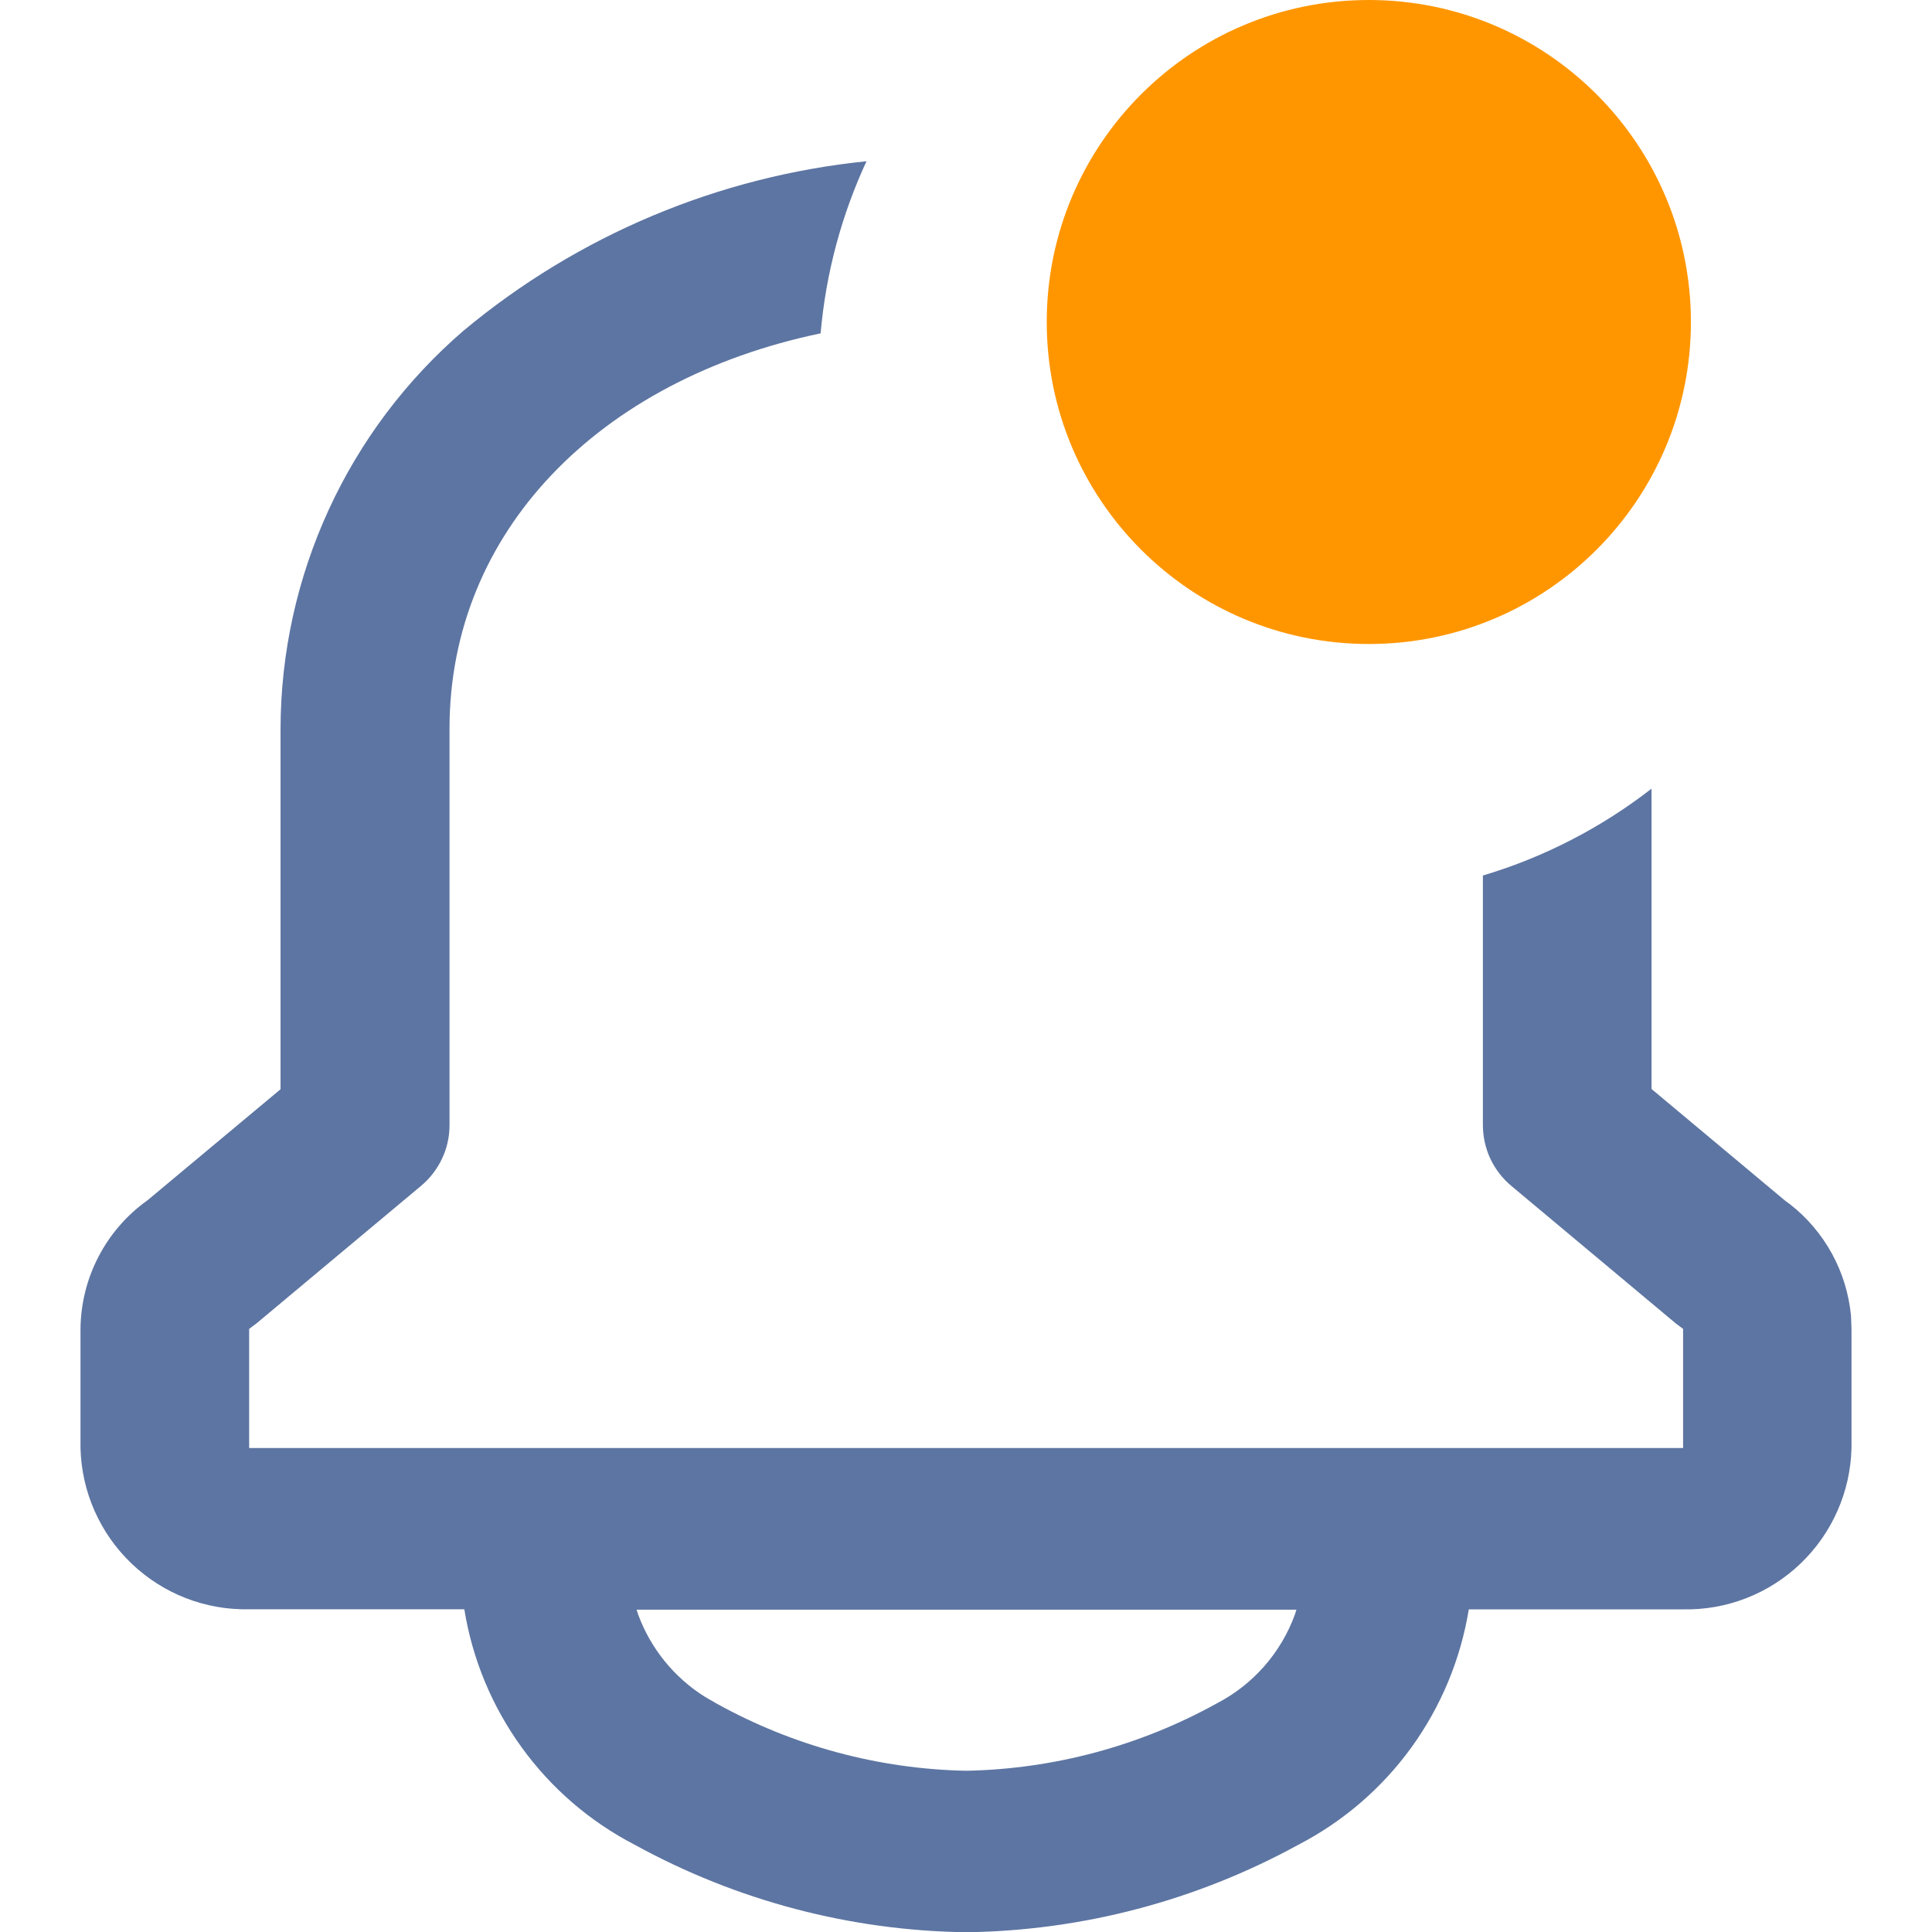 <svg preserveAspectRatio="none" width="24" height="24" viewBox="0 0 24 24" fill="none" xmlns="http://www.w3.org/2000/svg">
<path fill-rule="evenodd" clip-rule="evenodd" d="M18.421 10.876V13.981C18.422 14.125 18.454 14.267 18.515 14.397C18.577 14.527 18.666 14.642 18.777 14.734L20.816 16.439L20.908 16.508V17.988H3.095V16.508L3.187 16.439L5.226 14.735C5.337 14.643 5.427 14.528 5.489 14.398C5.551 14.268 5.584 14.125 5.584 13.981V9.052C5.584 6.606 7.44 4.716 10.194 4.141C10.26 3.383 10.458 2.663 10.764 2.003C8.931 2.189 7.186 2.918 5.759 4.107C5.047 4.72 4.476 5.478 4.084 6.331C3.691 7.185 3.487 8.113 3.485 9.052V13.531L1.834 14.909C1.579 15.09 1.37 15.33 1.225 15.608C1.08 15.886 1.003 16.194 1 16.508V17.988C1.013 18.532 1.242 19.048 1.634 19.423C2.027 19.799 2.552 20.003 3.095 19.991H5.768C5.868 20.611 6.112 21.198 6.48 21.706C6.848 22.215 7.329 22.629 7.886 22.917C9.149 23.611 10.562 23.984 12.003 24.003C13.446 23.984 14.863 23.61 16.129 22.916C16.685 22.628 17.166 22.214 17.534 21.706C17.901 21.198 18.145 20.611 18.246 19.992H20.905C21.448 20.004 21.973 19.8 22.366 19.424C22.759 19.048 22.987 18.532 23 17.988V16.508L22.994 16.345C22.968 16.075 22.888 15.813 22.758 15.575C22.628 15.337 22.451 15.128 22.238 14.961L22.18 14.919L20.516 13.528V9.797C19.898 10.277 19.19 10.647 18.421 10.876ZM7.928 20.058C8.084 20.48 8.374 20.837 8.753 21.076L8.903 21.163C9.853 21.689 10.917 21.976 12.003 21.997C13.092 21.976 14.16 21.689 15.114 21.161C15.564 20.928 15.911 20.535 16.085 20.058L16.105 19.996H7.908L7.928 20.058Z" fill="#5D75A2"/>
<path d="M17.004 8C19.214 8 21.005 6.209 21.005 4C21.005 1.791 19.214 0 17.004 0C14.795 0 13.003 1.791 13.003 4C13.003 6.209 14.795 8 17.004 8Z" fill="#FF9600"/>
</svg>
